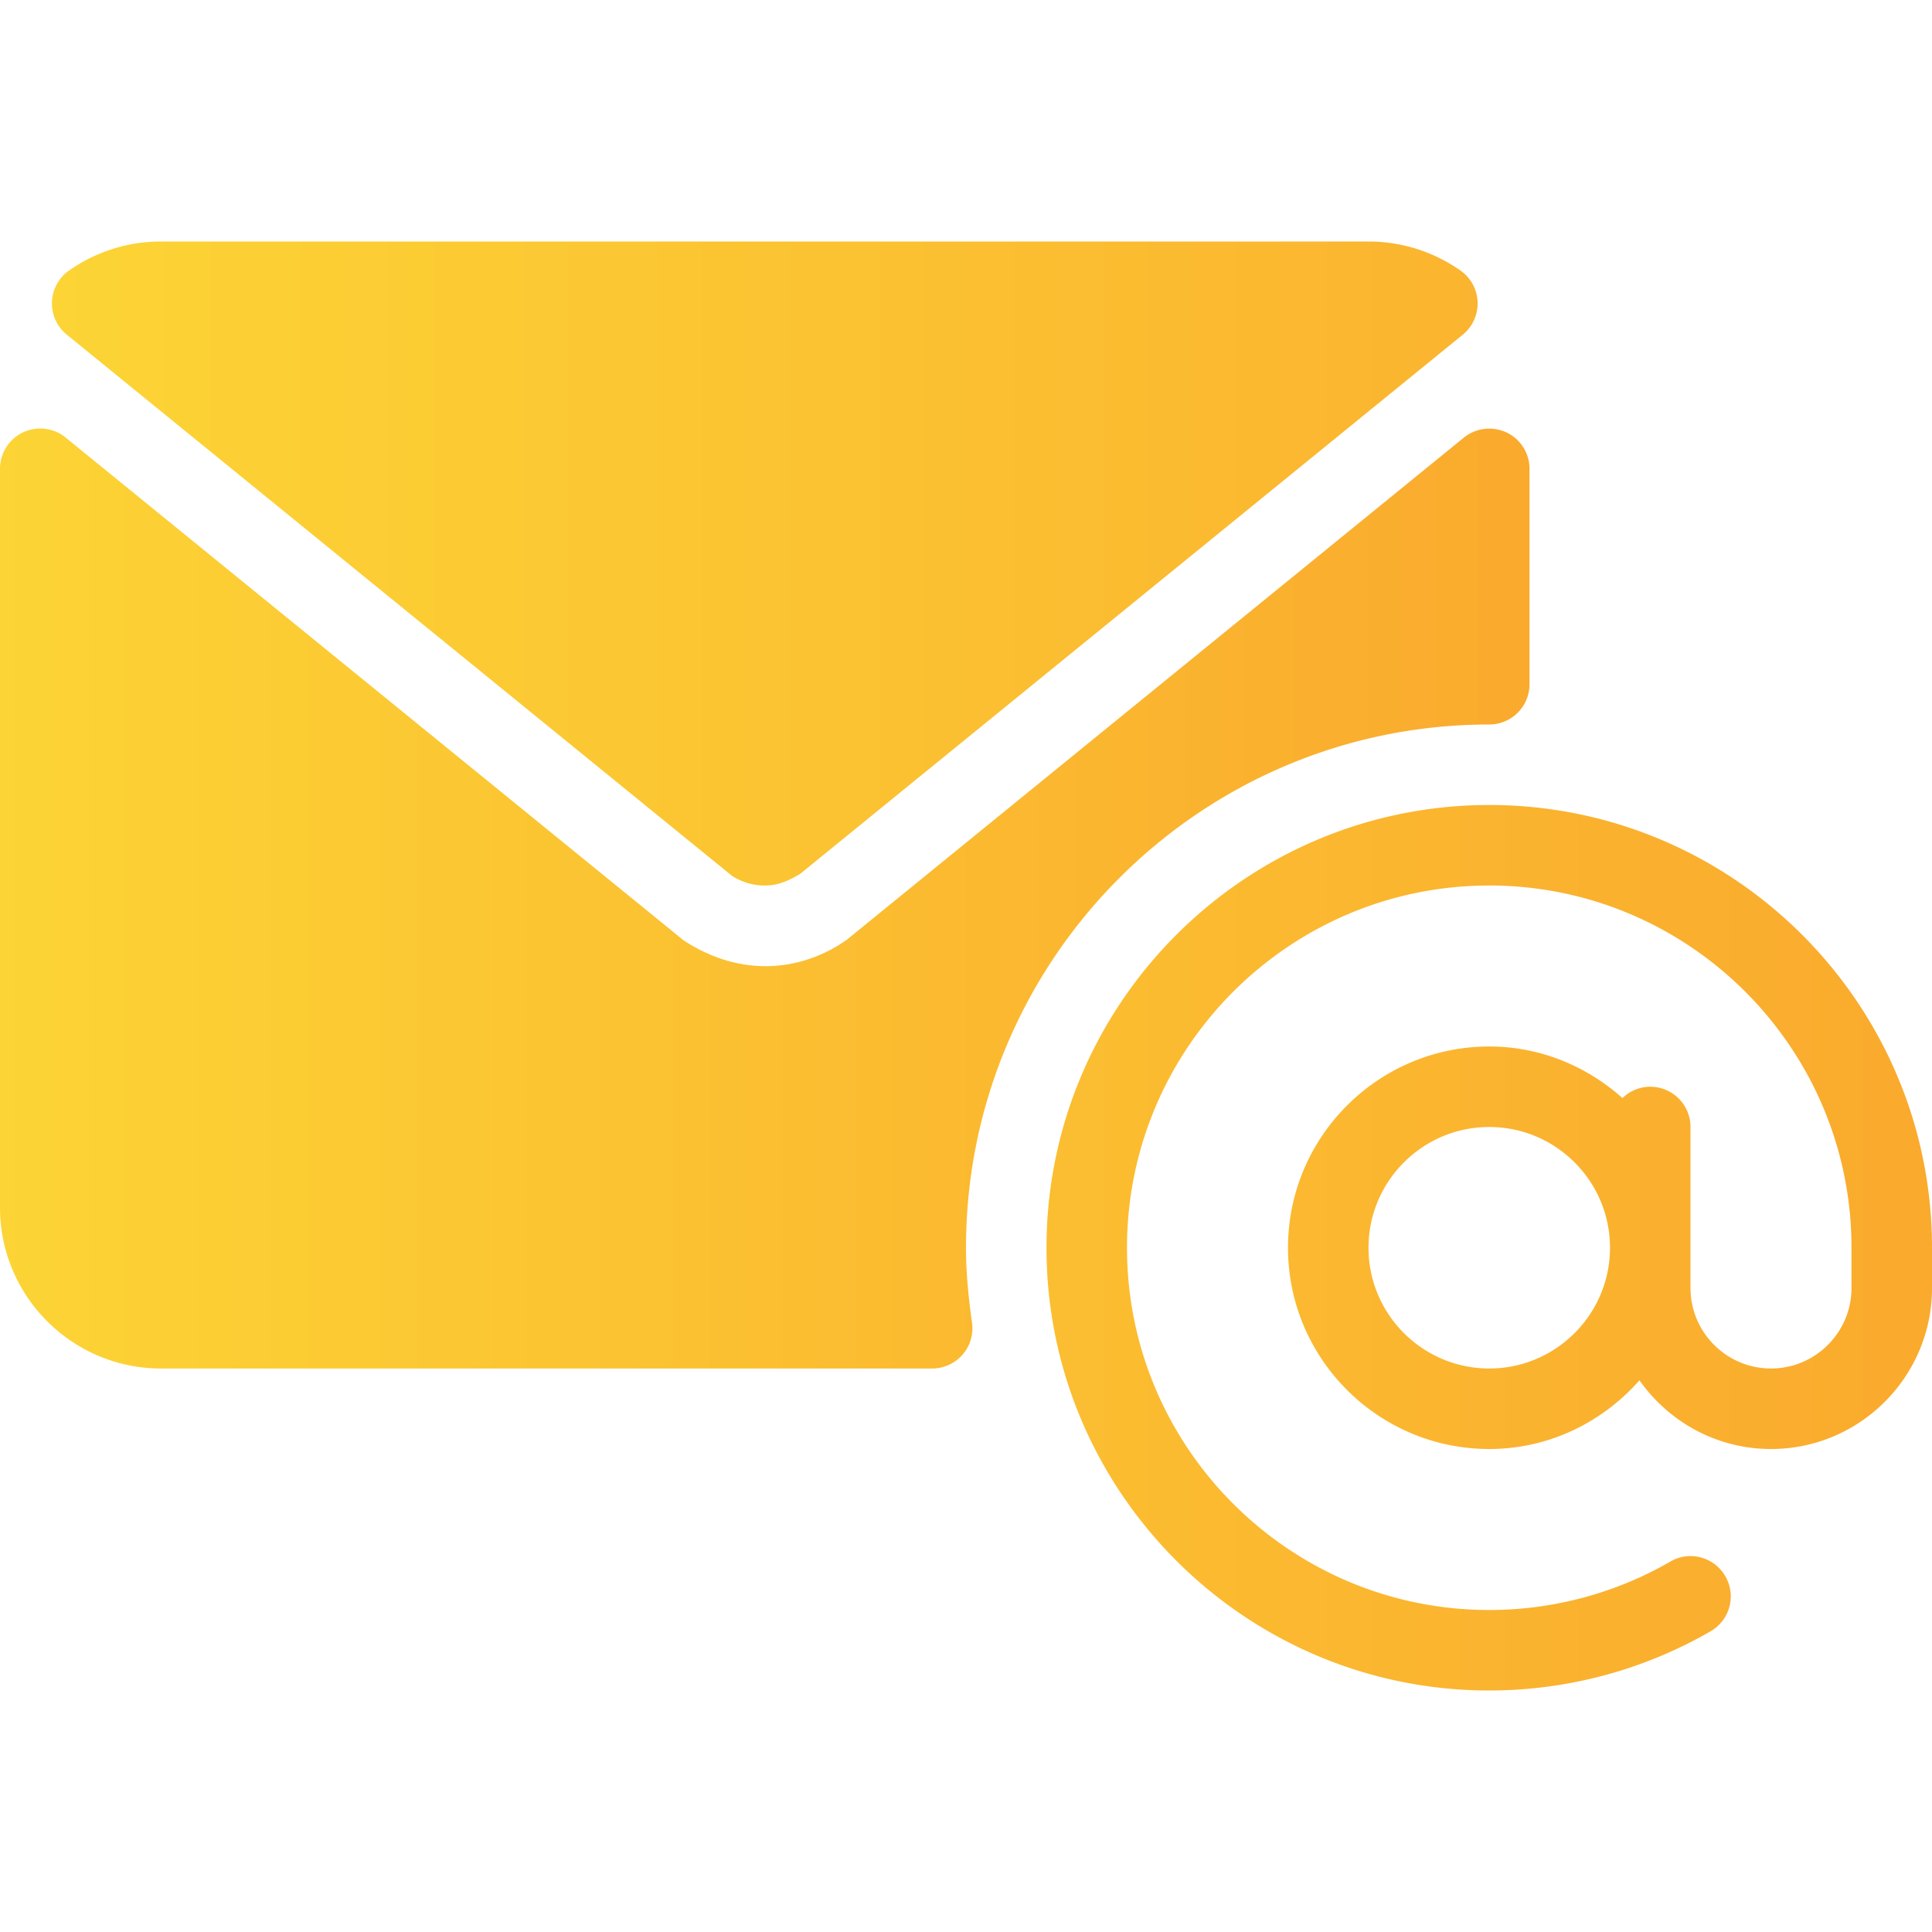<svg xmlns="http://www.w3.org/2000/svg" viewBox="0 0 512 512"><linearGradient id="a"><stop offset="0%" stop-color="#fcd435"/><stop offset="100%" stop-color="#faaa2d"/></linearGradient><g fill="url(#a)"><path d="M394.667 213.333c-64.698 0-117.333 52.635-117.333 117.333S329.969 448 394.667 448c20.625 0 40.906-5.427 58.677-15.708 5.094-2.948 6.844-9.469 3.885-14.573-2.948-5.104-9.479-6.865-14.573-3.885-14.521 8.396-31.115 12.833-47.99 12.833-52.938 0-96-43.063-96-96s43.063-96 96-96 96 43.063 96 96v10.667c0 11.76-9.573 21.333-21.333 21.333-11.76 0-21.333-9.573-21.333-21.333v-42.667A10.66 10.66 0 00437.333 288c-2.869 0-5.447 1.161-7.362 3-9.428-8.401-21.714-13.667-35.305-13.667-29.406 0-53.333 23.927-53.333 53.333S365.26 384 394.667 384c15.896 0 30.03-7.131 39.81-18.202 7.727 10.977 20.44 18.202 34.857 18.202C492.865 384 512 364.865 512 341.333v-10.667c0-64.697-52.635-117.333-117.333-117.333zm0 149.334c-17.646 0-32-14.354-32-32s14.354-32 32-32 32 14.354 32 32-14.354 32-32 32zM17.698 88.688l175.719 142.958a10.1 10.1 0 001.885 1.229c2.344 1.198 4.823 1.802 7.385 1.802 2.708 0 5.417-.708 9.375-3.104L387.646 88.698c2.604-2.115 4.052-5.323 3.927-8.667s-1.813-6.438-4.563-8.354C379.813 66.656 371.385 64 362.667 64h-320c-8.719 0-17.135 2.646-24.333 7.667-2.75 1.906-4.438 5-4.563 8.354a10.645 10.645 0 003.927 8.667z"/><path d="M256 330.667C256 254.208 318.208 192 394.667 192a10.66 10.66 0 0010.667-10.667V124.24a10.67 10.67 0 00-6.083-9.635c-3.719-1.729-8.115-1.219-11.313 1.365L224.281 249.146l-1.875 1.24c-12.302 7.552-27.417 7.938-41.302-1.229L17.396 115.958c-3.177-2.594-7.573-3.115-11.313-1.365A10.675 10.675 0 000 124.229V320c0 23.531 19.135 42.667 42.667 42.667h204.365c3.094 0 6.031-1.344 8.063-3.677a10.683 10.683 0 002.5-8.5c-1.085-7.584-1.595-13.886-1.595-19.823z"/></g></svg>